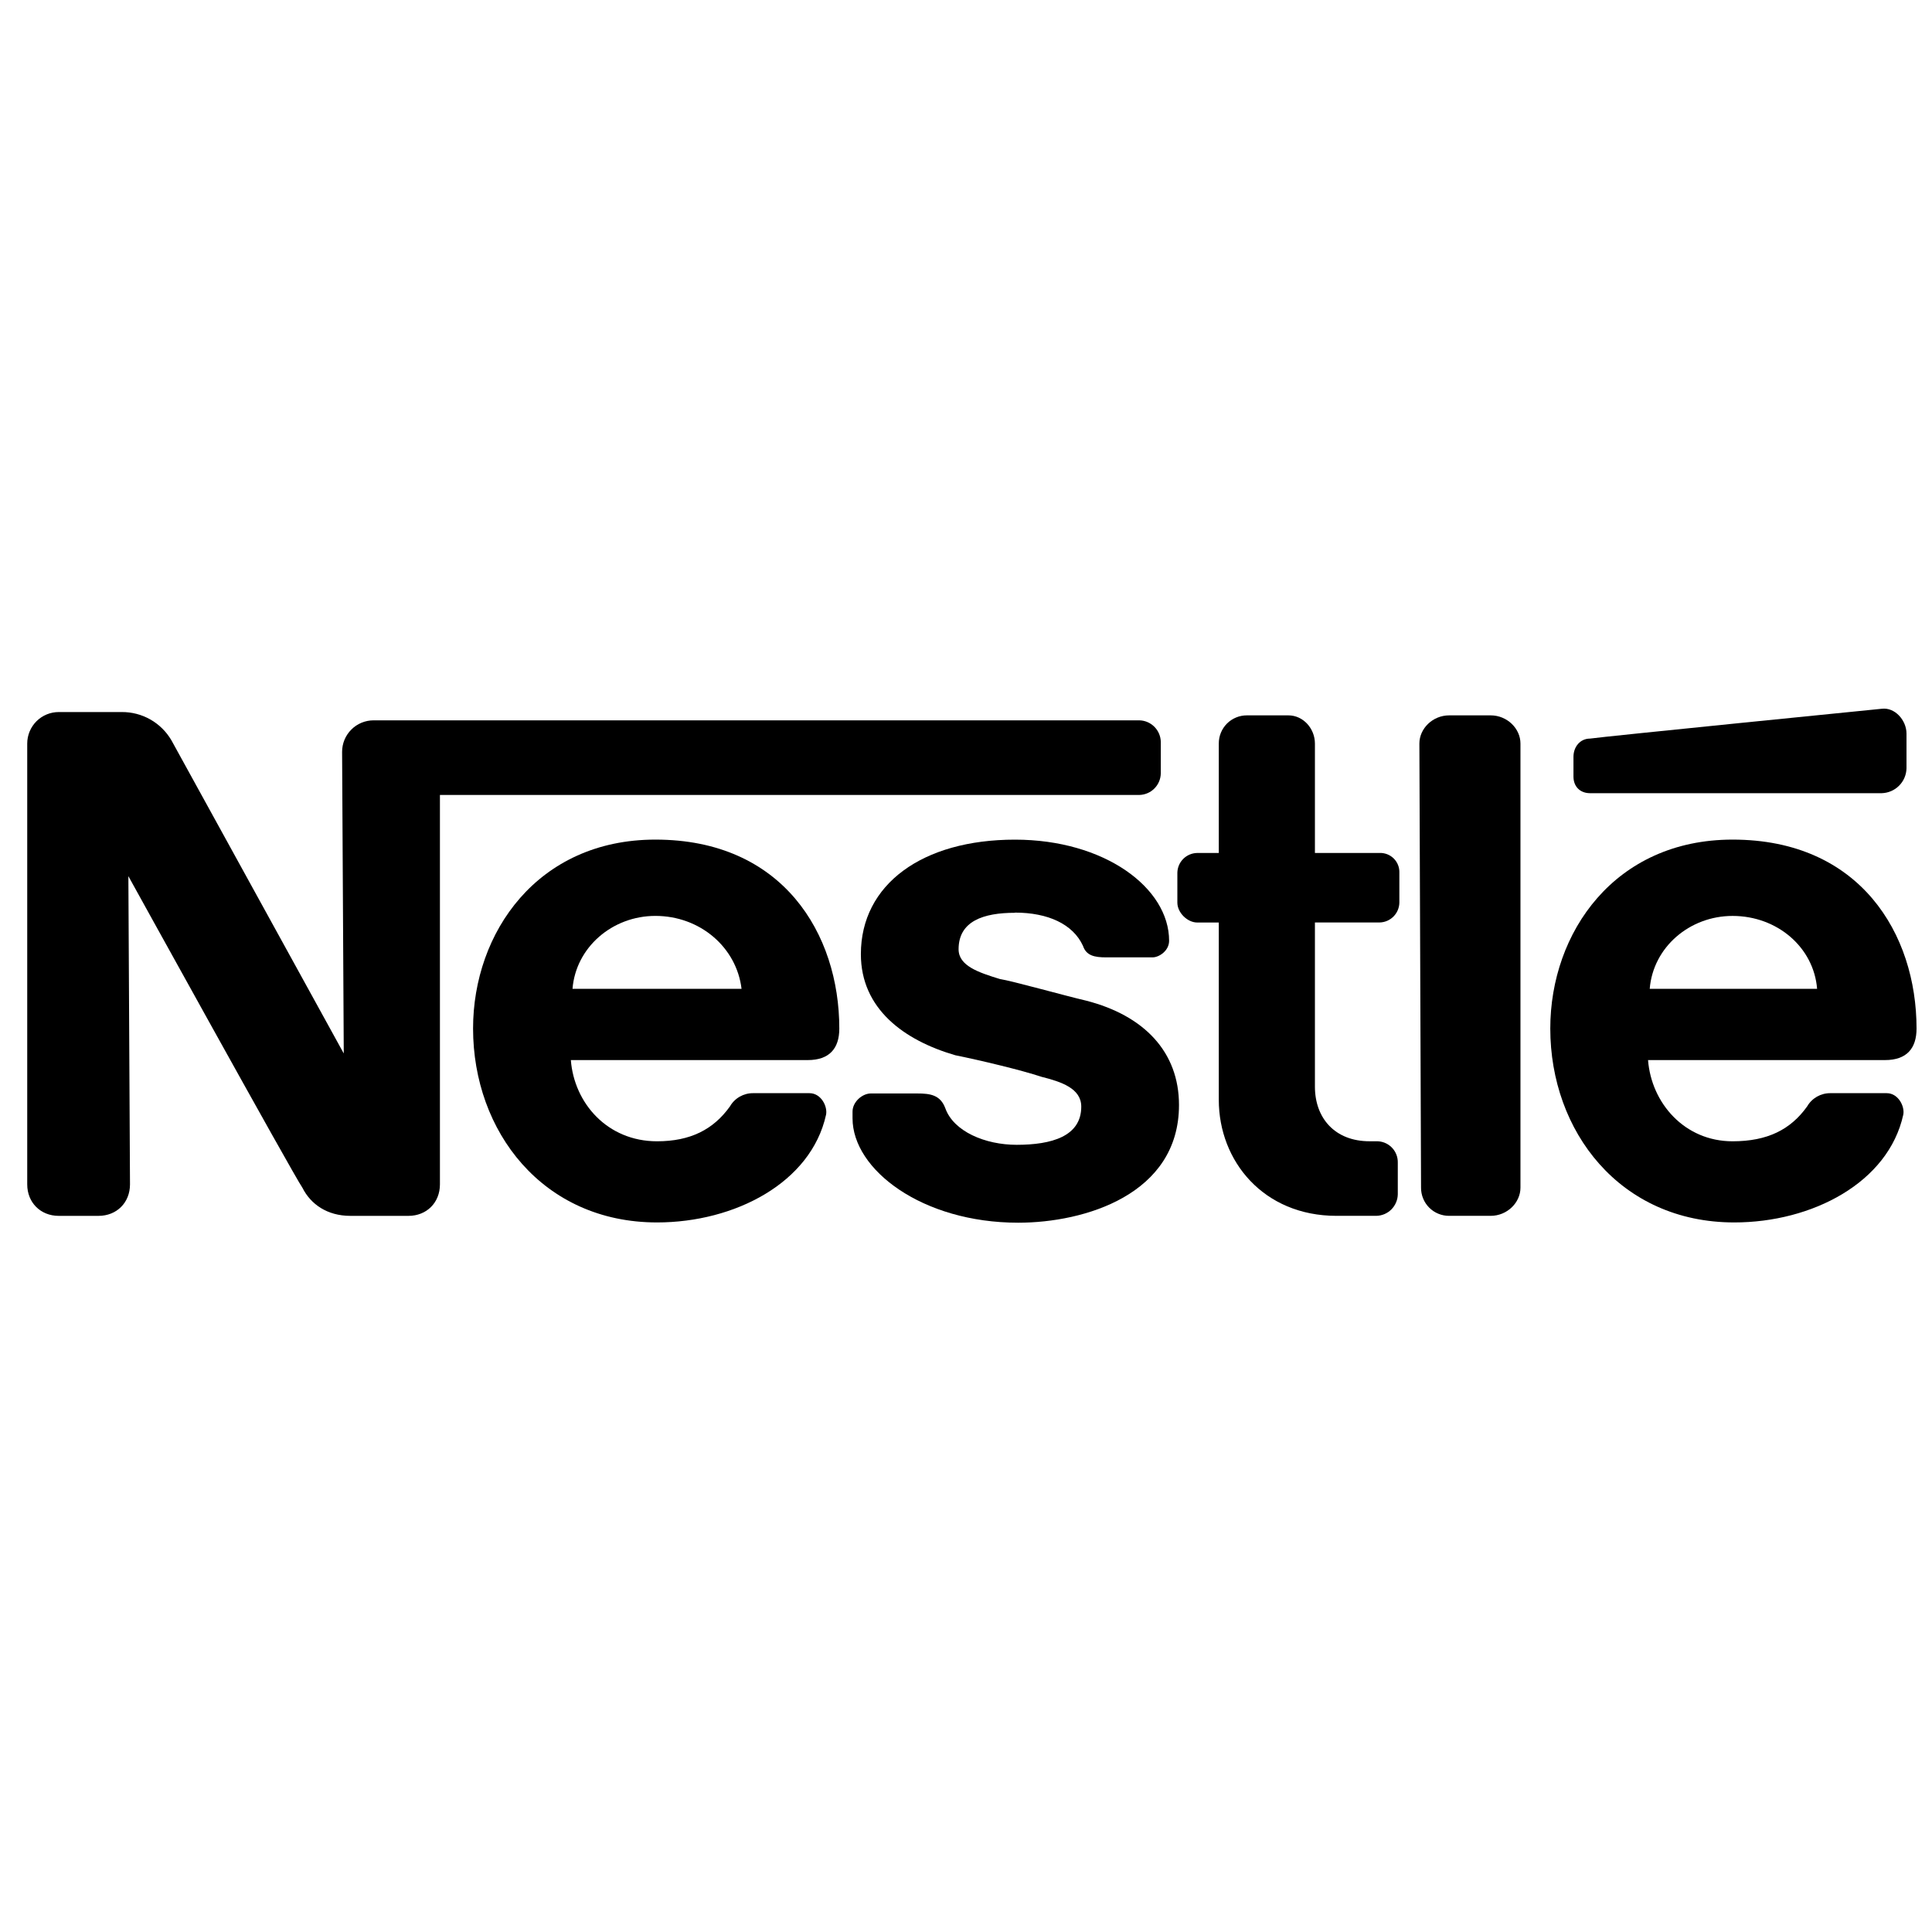 <svg width="85" height="85" viewBox="0 0 85 85" fill="none" xmlns="http://www.w3.org/2000/svg">
<g clip-path="url(#clip0_178_1729)">
<path fill-rule="evenodd" clip-rule="evenodd" d="M66.894 32.712C66.894 32.056 66.311 31.473 65.582 31.473H63.759C63.03 31.473 62.447 32.056 62.447 32.712L62.52 52.253C62.519 52.416 62.55 52.578 62.612 52.729C62.673 52.88 62.765 53.017 62.88 53.132C62.995 53.247 63.132 53.339 63.283 53.4C63.434 53.462 63.596 53.493 63.759 53.492H65.582C66.311 53.492 66.894 52.909 66.894 52.253V32.712Z" fill="black"/>
<path fill-rule="evenodd" clip-rule="evenodd" d="M69.226 33.296V34.168C69.226 34.605 69.518 34.897 69.955 34.897H82.787C83.074 34.889 83.347 34.772 83.55 34.569C83.754 34.366 83.871 34.093 83.878 33.805V32.275C83.878 31.691 83.368 31.109 82.787 31.183C82.787 31.183 70.392 32.422 69.955 32.495C69.517 32.495 69.226 32.859 69.226 33.297V33.296Z" fill="black"/>
<path fill-rule="evenodd" clip-rule="evenodd" d="M58.799 53.492C55.591 53.492 53.622 51.087 53.622 48.389V40.587H52.675C52.237 40.587 51.799 40.15 51.799 39.712V38.399C51.803 38.169 51.896 37.948 52.06 37.785C52.223 37.623 52.444 37.53 52.675 37.527H53.622V32.713C53.621 32.55 53.652 32.388 53.714 32.237C53.776 32.086 53.867 31.948 53.982 31.833C54.097 31.718 54.235 31.627 54.386 31.565C54.537 31.503 54.699 31.472 54.862 31.473H56.684C57.34 31.473 57.851 32.056 57.851 32.713V37.527H60.694C60.81 37.522 60.925 37.542 61.033 37.584C61.141 37.626 61.239 37.691 61.321 37.772C61.403 37.854 61.467 37.952 61.509 38.06C61.551 38.168 61.57 38.283 61.566 38.399V39.71C61.563 39.941 61.469 40.162 61.306 40.325C61.143 40.488 60.922 40.582 60.691 40.585H57.851V47.805C57.851 49.19 58.726 50.211 60.257 50.211H60.549C60.675 50.207 60.8 50.229 60.916 50.275C61.033 50.321 61.139 50.391 61.228 50.48C61.317 50.569 61.387 50.675 61.433 50.792C61.479 50.908 61.501 51.034 61.497 51.159V52.544C61.493 52.794 61.391 53.033 61.215 53.21C61.038 53.387 60.799 53.488 60.549 53.492H58.799Z" fill="black"/>
<path fill-rule="evenodd" clip-rule="evenodd" d="M36.926 45.251C36.926 41.095 34.448 36.939 28.834 36.939C23.657 36.939 20.813 41.021 20.813 45.251C20.813 49.771 23.875 53.782 28.906 53.782C32.333 53.782 35.687 52.032 36.343 49.043C36.416 48.679 36.125 48.095 35.613 48.095H33.135C32.928 48.093 32.725 48.146 32.546 48.248C32.366 48.35 32.217 48.499 32.114 48.678C31.384 49.7 30.364 50.212 28.907 50.212C26.72 50.212 25.261 48.532 25.115 46.639H35.539C36.488 46.639 36.926 46.129 36.926 45.253L36.926 45.251ZM25.188 43.504C25.334 41.681 26.937 40.296 28.834 40.296C30.803 40.296 32.406 41.681 32.625 43.504H25.188Z" fill="black"/>
<path fill-rule="evenodd" clip-rule="evenodd" d="M84.32 45.251C84.32 41.095 81.841 36.939 76.226 36.939C71.049 36.939 68.206 41.021 68.206 45.251C68.206 49.771 71.269 53.782 76.3 53.782C79.726 53.782 83.079 52.032 83.736 49.043C83.81 48.679 83.517 48.095 83.007 48.095H80.529C80.322 48.093 80.119 48.146 79.939 48.248C79.76 48.35 79.61 48.499 79.507 48.678C78.778 49.7 77.757 50.212 76.226 50.212C74.112 50.212 72.654 48.532 72.507 46.639H82.934C83.882 46.639 84.32 46.129 84.32 45.253V45.251ZM72.581 43.504C72.727 41.681 74.329 40.297 76.226 40.297C78.195 40.297 79.799 41.682 79.945 43.505L72.581 43.504Z" fill="black"/>
<path fill-rule="evenodd" clip-rule="evenodd" d="M50.122 31.692H16.436C16.254 31.692 16.074 31.728 15.906 31.797C15.738 31.867 15.585 31.969 15.457 32.098C15.328 32.226 15.226 32.379 15.156 32.547C15.087 32.715 15.051 32.895 15.051 33.077L15.124 46.348C15.124 46.348 7.903 33.223 7.54 32.567C7.317 32.187 6.998 31.872 6.615 31.654C6.232 31.437 5.798 31.324 5.358 31.327H2.587C2.405 31.327 2.224 31.362 2.055 31.432C1.887 31.501 1.734 31.603 1.605 31.732C1.476 31.861 1.373 32.014 1.304 32.182C1.234 32.351 1.198 32.531 1.198 32.714V52.108C1.198 52.91 1.786 53.493 2.584 53.493H4.333C5.135 53.493 5.719 52.91 5.719 52.108L5.648 38.547C5.648 38.547 12.939 51.744 13.304 52.254C13.669 52.983 14.396 53.493 15.418 53.493H17.97C18.772 53.493 19.355 52.91 19.355 52.108V34.975H50.122C50.372 34.97 50.61 34.869 50.787 34.692C50.964 34.515 51.065 34.277 51.07 34.027V32.641C51.066 32.391 50.964 32.152 50.788 31.975C50.611 31.798 50.373 31.696 50.123 31.692H50.122Z" fill="black"/>
<path fill-rule="evenodd" clip-rule="evenodd" d="M44.654 40.151C46.113 40.151 47.207 40.661 47.644 41.608C47.79 42.047 48.155 42.12 48.665 42.12H50.707C50.999 42.12 51.436 41.827 51.436 41.391C51.436 39.058 48.592 36.941 44.655 36.941C40.577 36.94 37.875 38.911 37.875 41.978C37.875 44.384 39.77 45.77 42.031 46.427C43.122 46.647 44.947 47.083 45.821 47.375C46.696 47.594 47.571 47.886 47.571 48.688C47.571 50 46.259 50.367 44.727 50.367C43.342 50.367 41.957 49.779 41.592 48.763C41.374 48.175 40.936 48.108 40.353 48.108H38.31C37.945 48.108 37.508 48.471 37.508 48.908V49.201C37.508 51.461 40.571 53.794 44.799 53.794C47.715 53.794 51.871 52.555 51.871 48.616C51.871 46.283 50.34 44.68 47.788 44.025C46.84 43.805 44.507 43.149 43.997 43.075C43.048 42.784 42.174 42.492 42.174 41.764C42.174 40.524 43.266 40.159 44.653 40.159L44.654 40.151Z" fill="black"/>
</g>
<defs>
<clipPath id="clip0_178_1729">
<rect width="83.959" height="83.959" fill="white" transform="translate(0.781 0.501)"/>
</clipPath>
</defs>
</svg>
